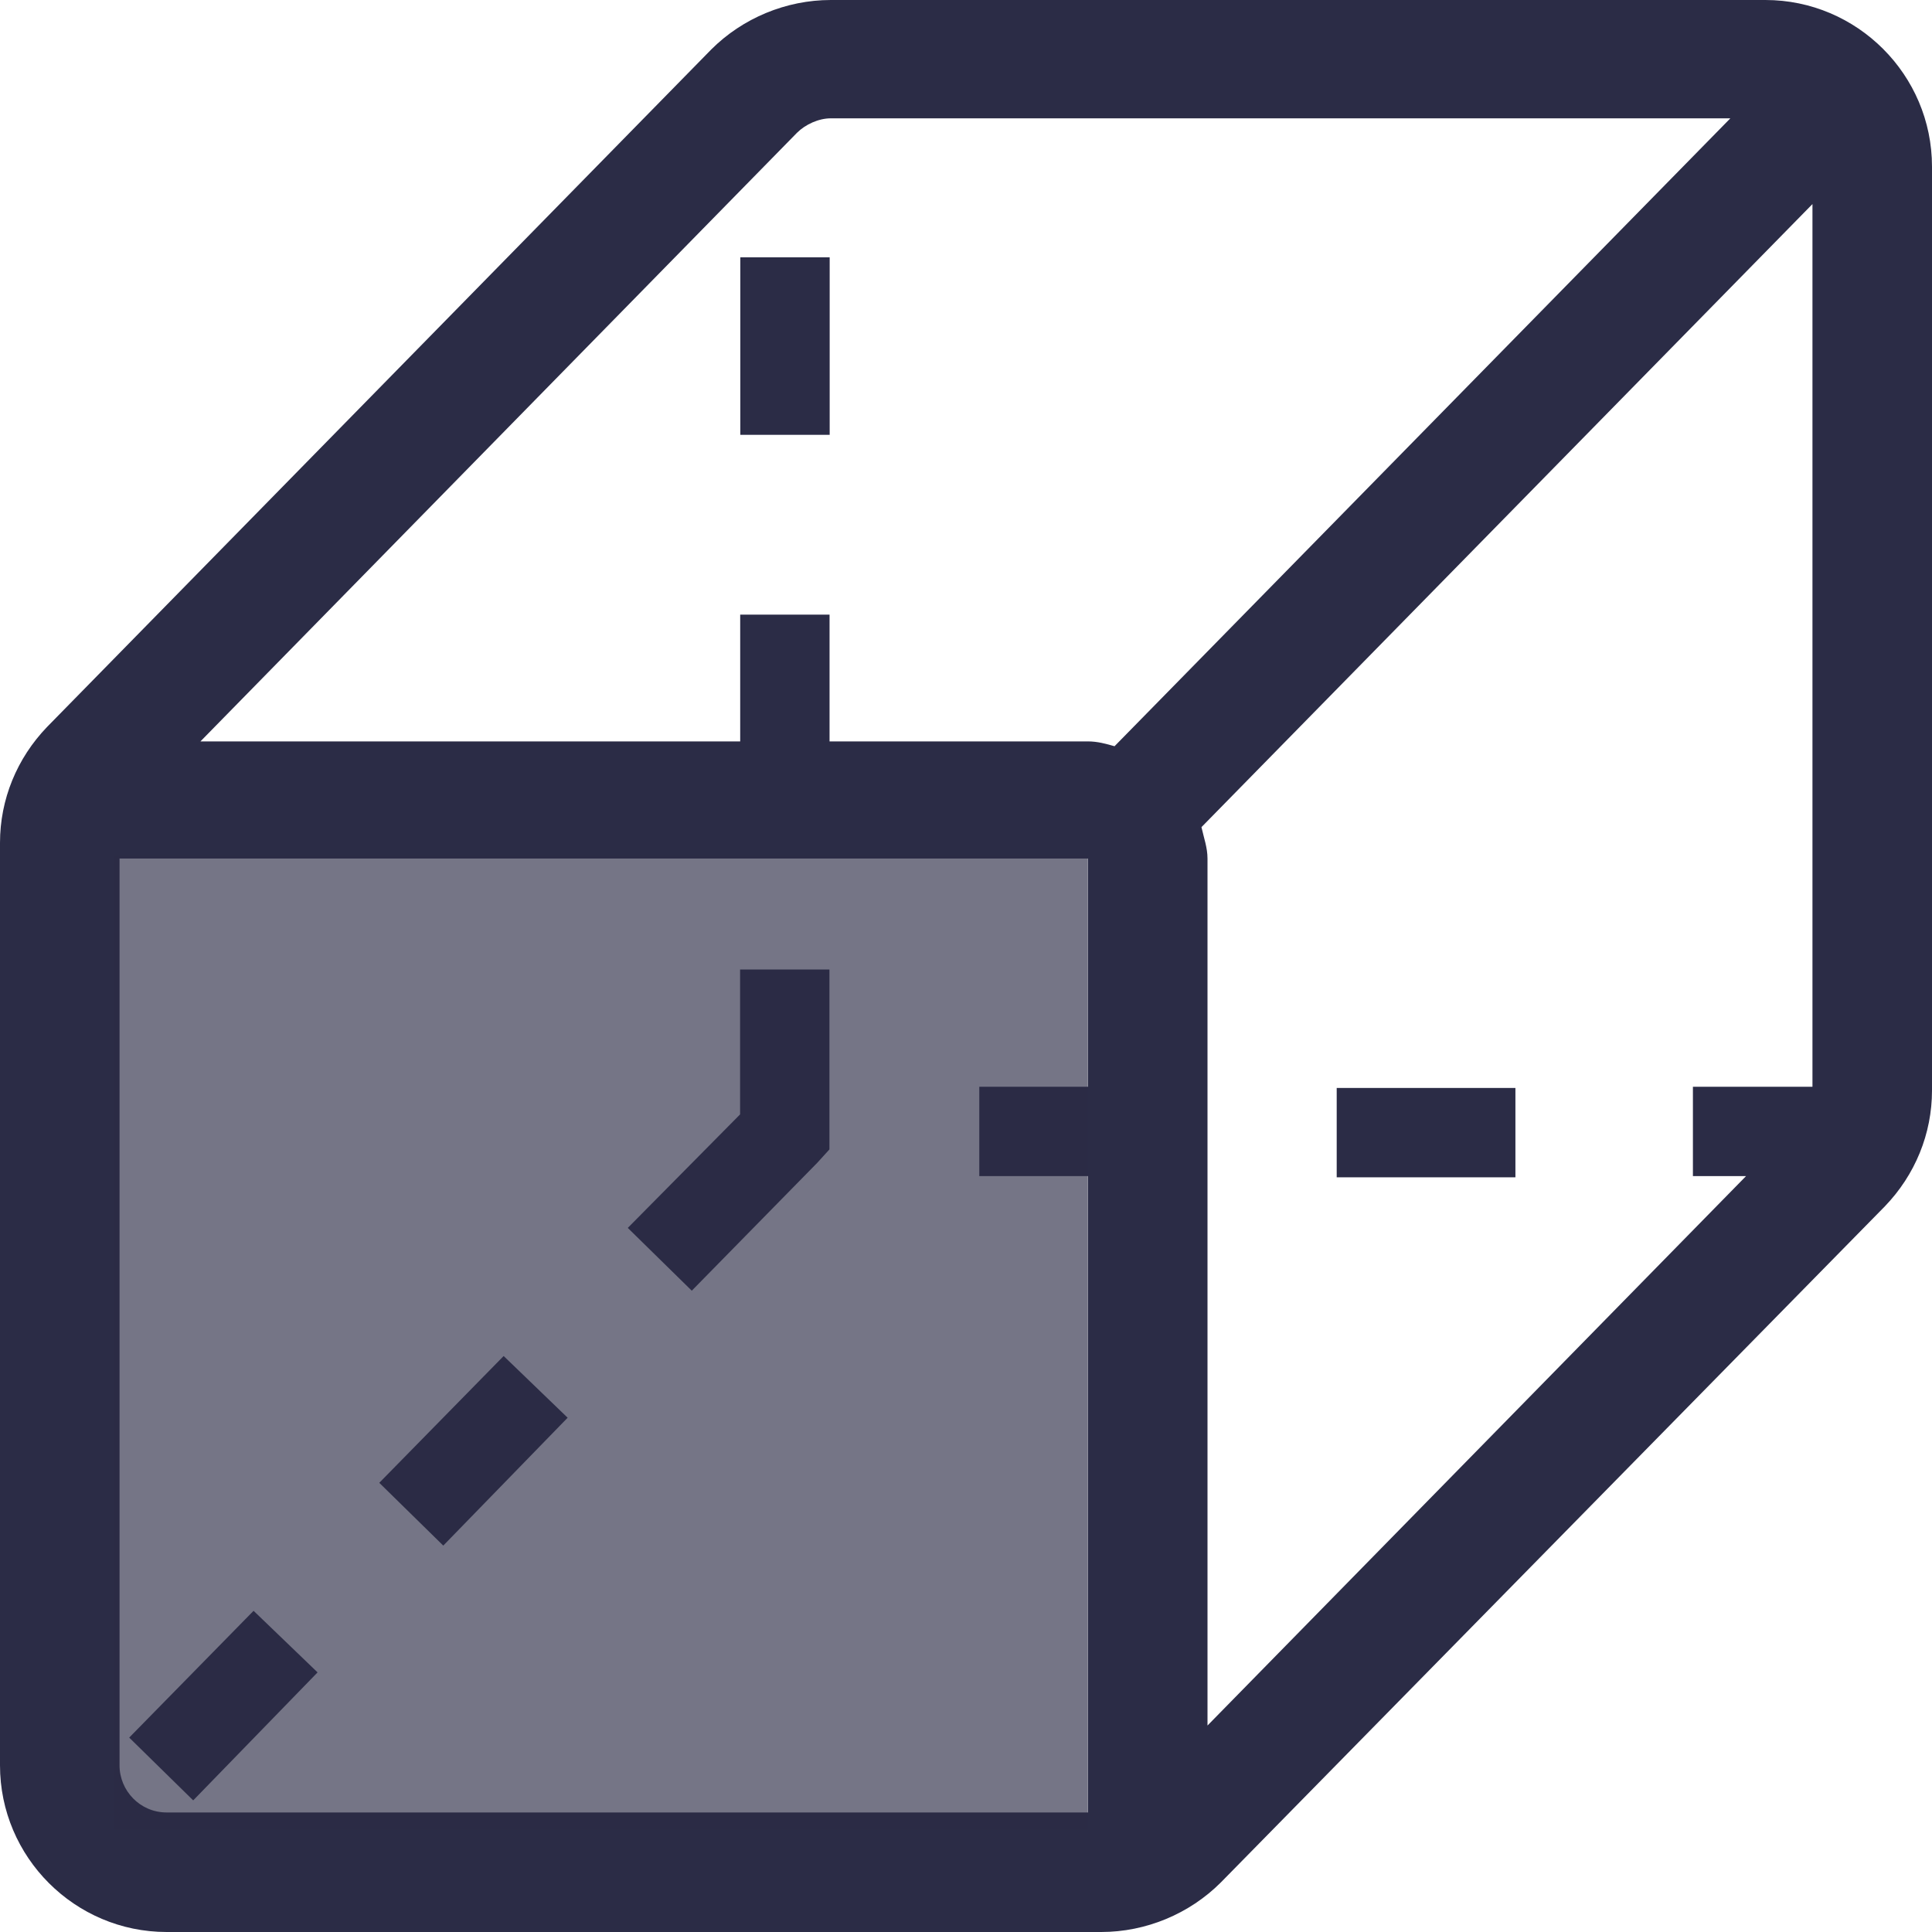 <svg  viewBox="0 0 16 16" fill="none" xmlns="http://www.w3.org/2000/svg">
<g clip-path="url(#clip0_7255_39665)">
<path d="M14.62 0H6.88C6.51 0 6.15 0.15 5.89 0.41L0.39 6.02C0.14 6.28 0 6.62 0 6.98V14.62C0 15.38 0.62 16 1.38 16H9.12C9.49 16 9.85 15.85 10.11 15.59L15.61 9.99C15.86 9.73 16 9.39 16 9.03V1.38C16 0.62 15.38 0 14.62 0ZM6.6 1.1C6.67 1.03 6.78 0.98 6.88 0.98H14.33L9.23 6.18C9.16 6.16 9.09 6.14 9.01 6.14H6.87V5.09H6.13V6.14H1.66L6.6 1.1ZM0.99 14.62V7.11H9.01V9H8.11V9.74H9.01V15.01H1.38C1.16 15.01 0.99 14.83 0.99 14.62ZM10 14.29V7.11C10 7.02 9.97 6.94 9.95 6.85L15.01 1.69V9H14.02V9.74H14.46L10 14.29Z" fill="#2B2C46"/>
<path d="M12.55 9.01H11.07V9.75H12.55V9.01Z" fill="#2B2C46"/>
<path d="M6.871 2.131H6.131V3.601H6.871V2.131Z" fill="#2B2C46"/>
<path d="M6.769 9.629L5.729 10.689L5.199 10.169L6.129 9.229V8.029H6.869V9.369V9.519L6.769 9.629Z" fill="#2B2C46"/>
<path d="M3.141 12.28L3.671 12.8L4.701 11.741L4.171 11.23L3.141 12.28Z" fill="#2B2C46"/>
<path d="M1.07 14.39L1.6 14.91L2.63 13.85L2.1 13.34L1.07 14.39Z" fill="#2B2C46"/>
<path opacity="0.65" d="M9.009 7.09H0.949V15.15H9.009V7.09Z" fill="#2B2C46"/>
</g>
<defs>
<clipPath id="clip0_7255_39665">
<rect width="16" height="16" fill="currentColor"/>
</clipPath>
</defs>
</svg>
